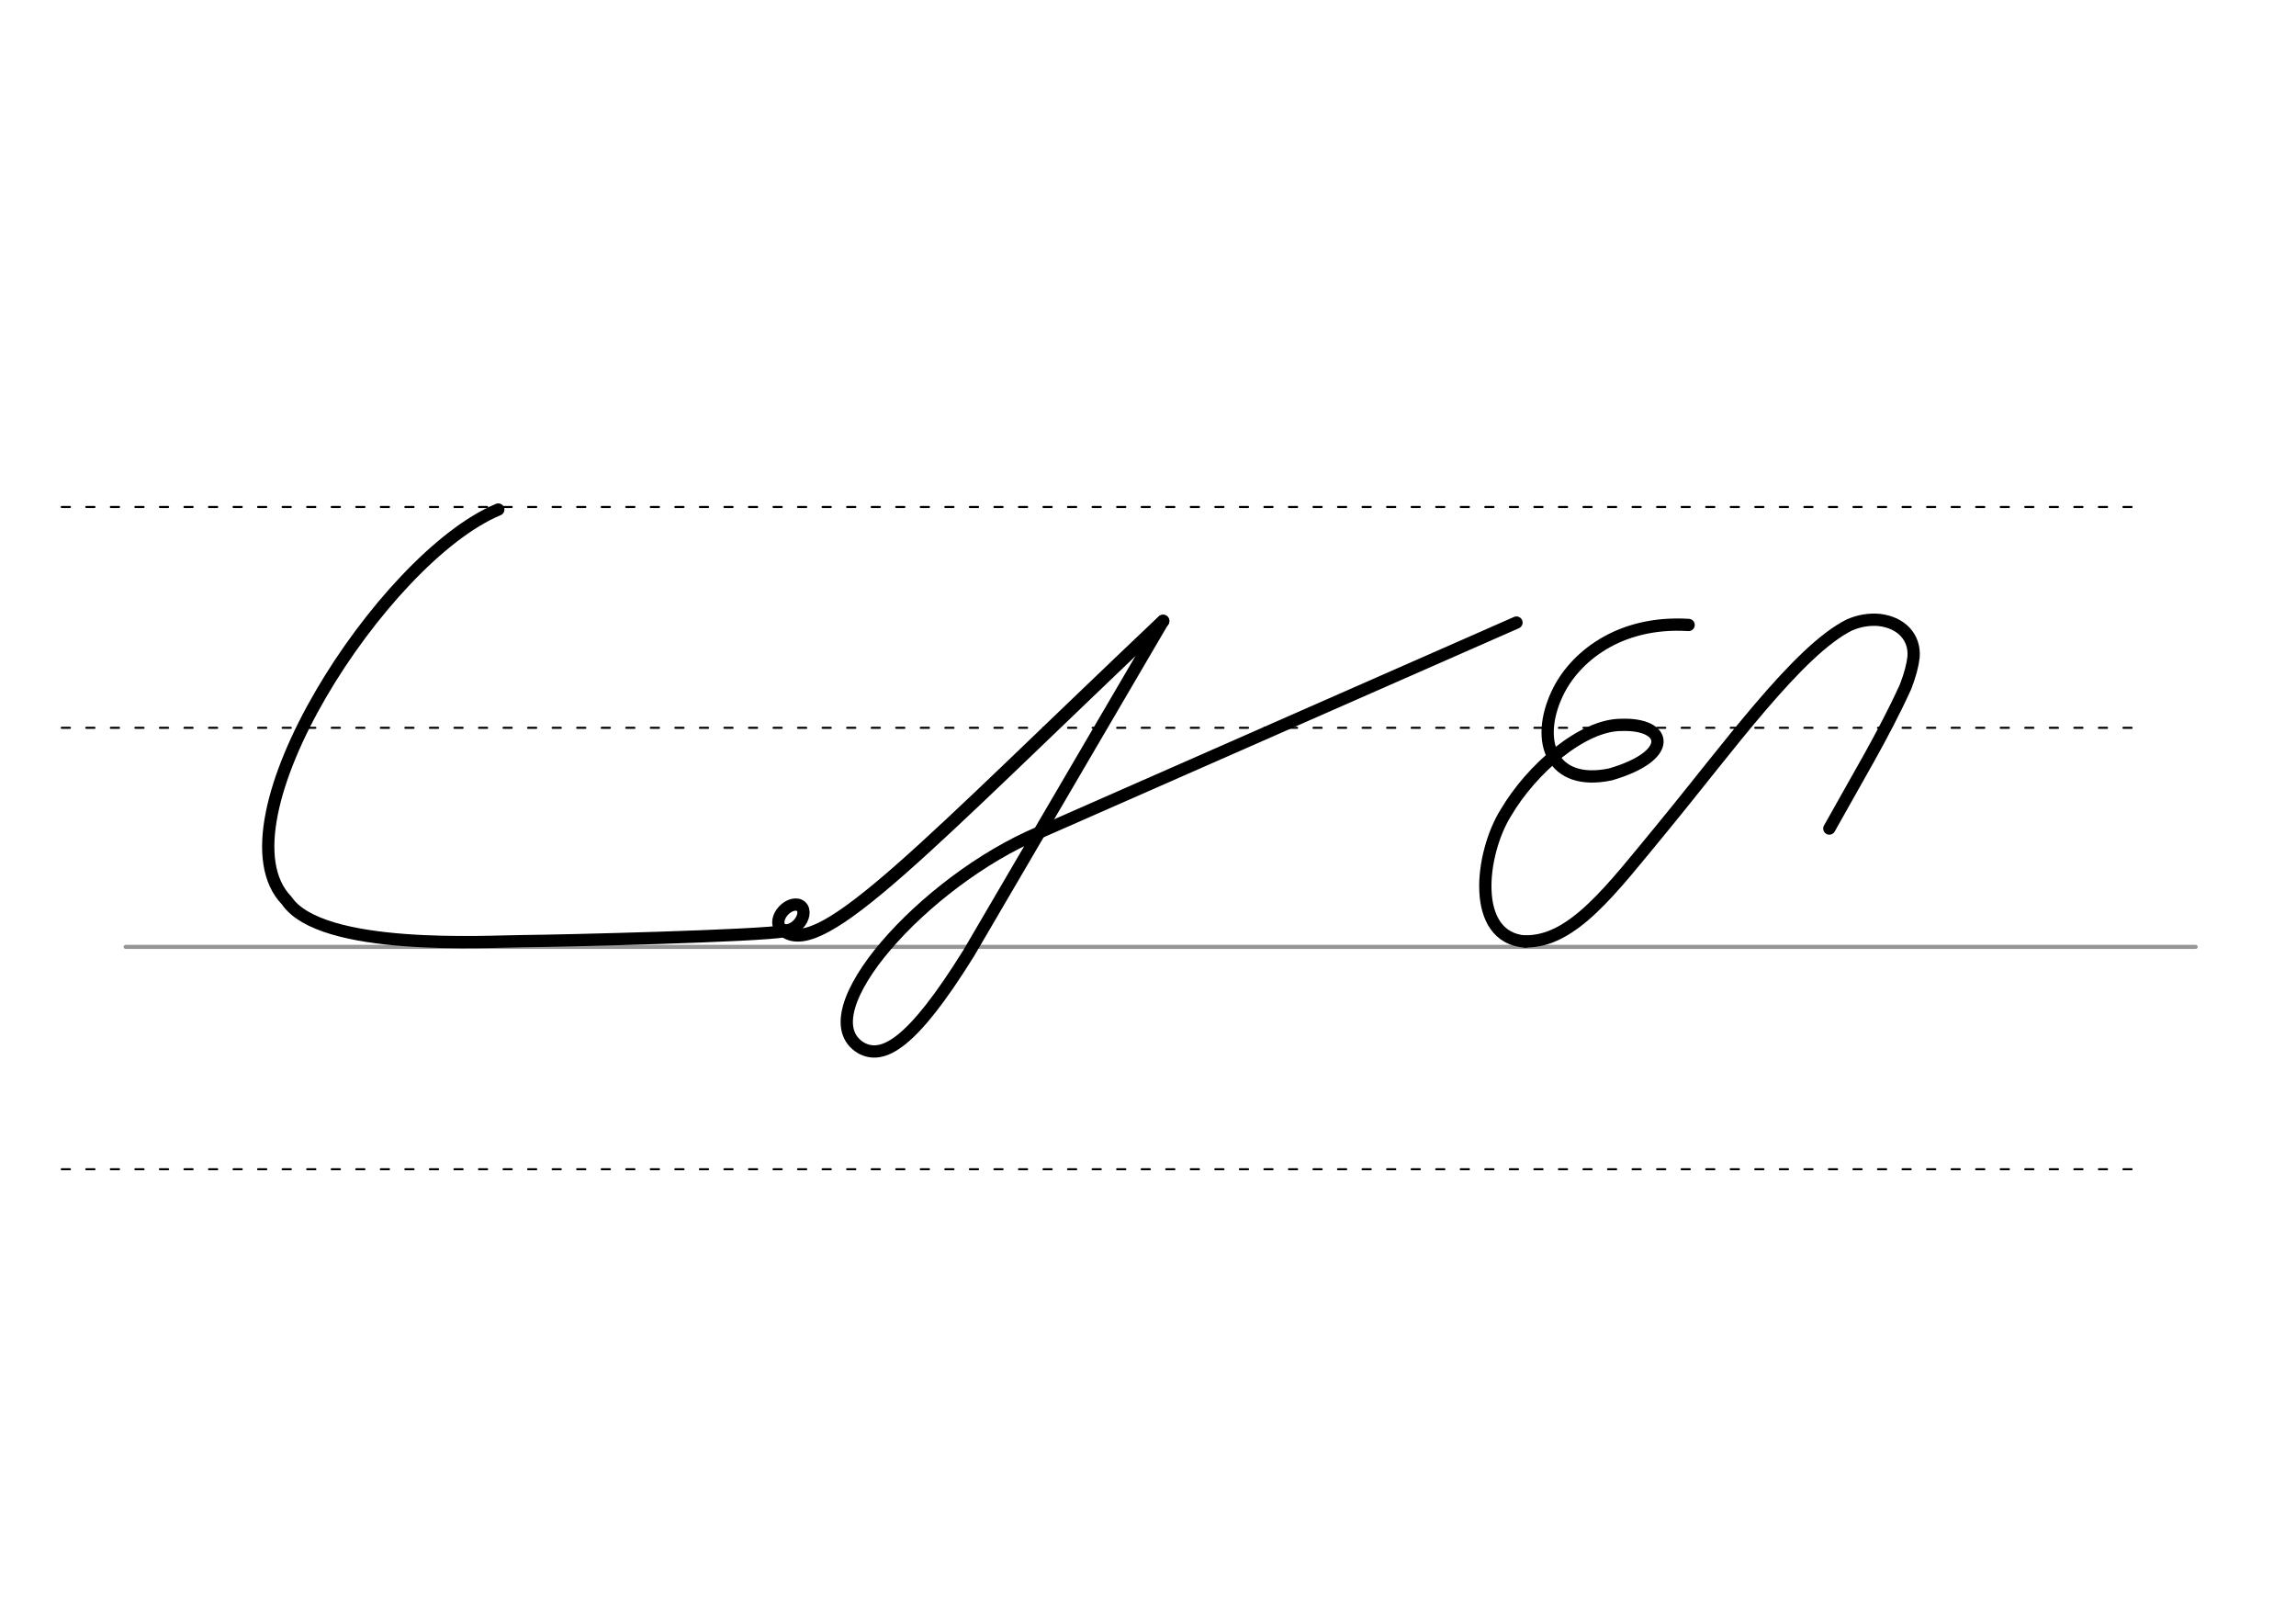 <svg height="210mm" viewBox="0 0 1052.4 744.1" width="297mm" xmlns="http://www.w3.org/2000/svg">
 <g fill="none" stroke-linecap="round">
  <g transform="translate(0 -308.268)">
   <path d="m57.6 742.2h948.8" stroke="#969696" stroke-width="1.875"/>
   <g stroke="#000" stroke-dasharray="3.75 7.5" stroke-miterlimit="2" stroke-width=".938">
    <path d="m28.3 844.1h948.8"/>
    <path d="m28.3 641.8h948.8"/>
    <path d="m28.3 540.6h948.8"/>
   </g>
  </g>
  <g stroke="#000" stroke-linejoin="round">
   <path d="m359.6 426.7c17.3 12.8 65.8-40 173.5-142.1" stroke-width="5.866"/>
   <path d="m359.6 426.7c-10.1 2.2-103.1 4.5-119.8 4.6-16.3.1-92.6 4.8-108.4-18.6-34.4-35.5 43.9-157.1 97-179.2" stroke-width="5.625"/>
   <g stroke-width="5.625">
    <ellipse cx="552.35" cy="57.799" rx="4.609" ry="6.863" transform="matrix(.728 .685 -.685 .728 0 0)"/>
    <path d="m476.4 381.5c-52.8 22.2-107.3 83.2-81.8 98.7 9.9 5.5 23.1-1.1 49.3-43.2l89.2-152.4"/>
    <path d="m476.4 381.5 218.7-96.2"/>
    <path d="m774 286.4c-32.1-2-52.6 15-60.3 31.6-10.1 21.6-2.7 42.5 24.4 36.9 29.7-8.6 26.3-23.5 5-22.7-17.8 0-41.1 20.2-52.9 40.3-11.6 18.6-16.3 57.2 9 59"/>
    <path d="m699.1 431.4c21.7.4 39.3-23.5 62.9-52.1 30.2-36.7 62.2-81.2 85.7-92.9 4.4-1.9 8.9-2.7 13.6-2.3 10.5 1.2 16.5 8.2 15.8 17-.4 3.7-1.6 8.3-3.7 13.7-9.9 21.8-22.7 42.9-34.9 64.9"/>
   </g>
  </g>
 </g>
</svg>
